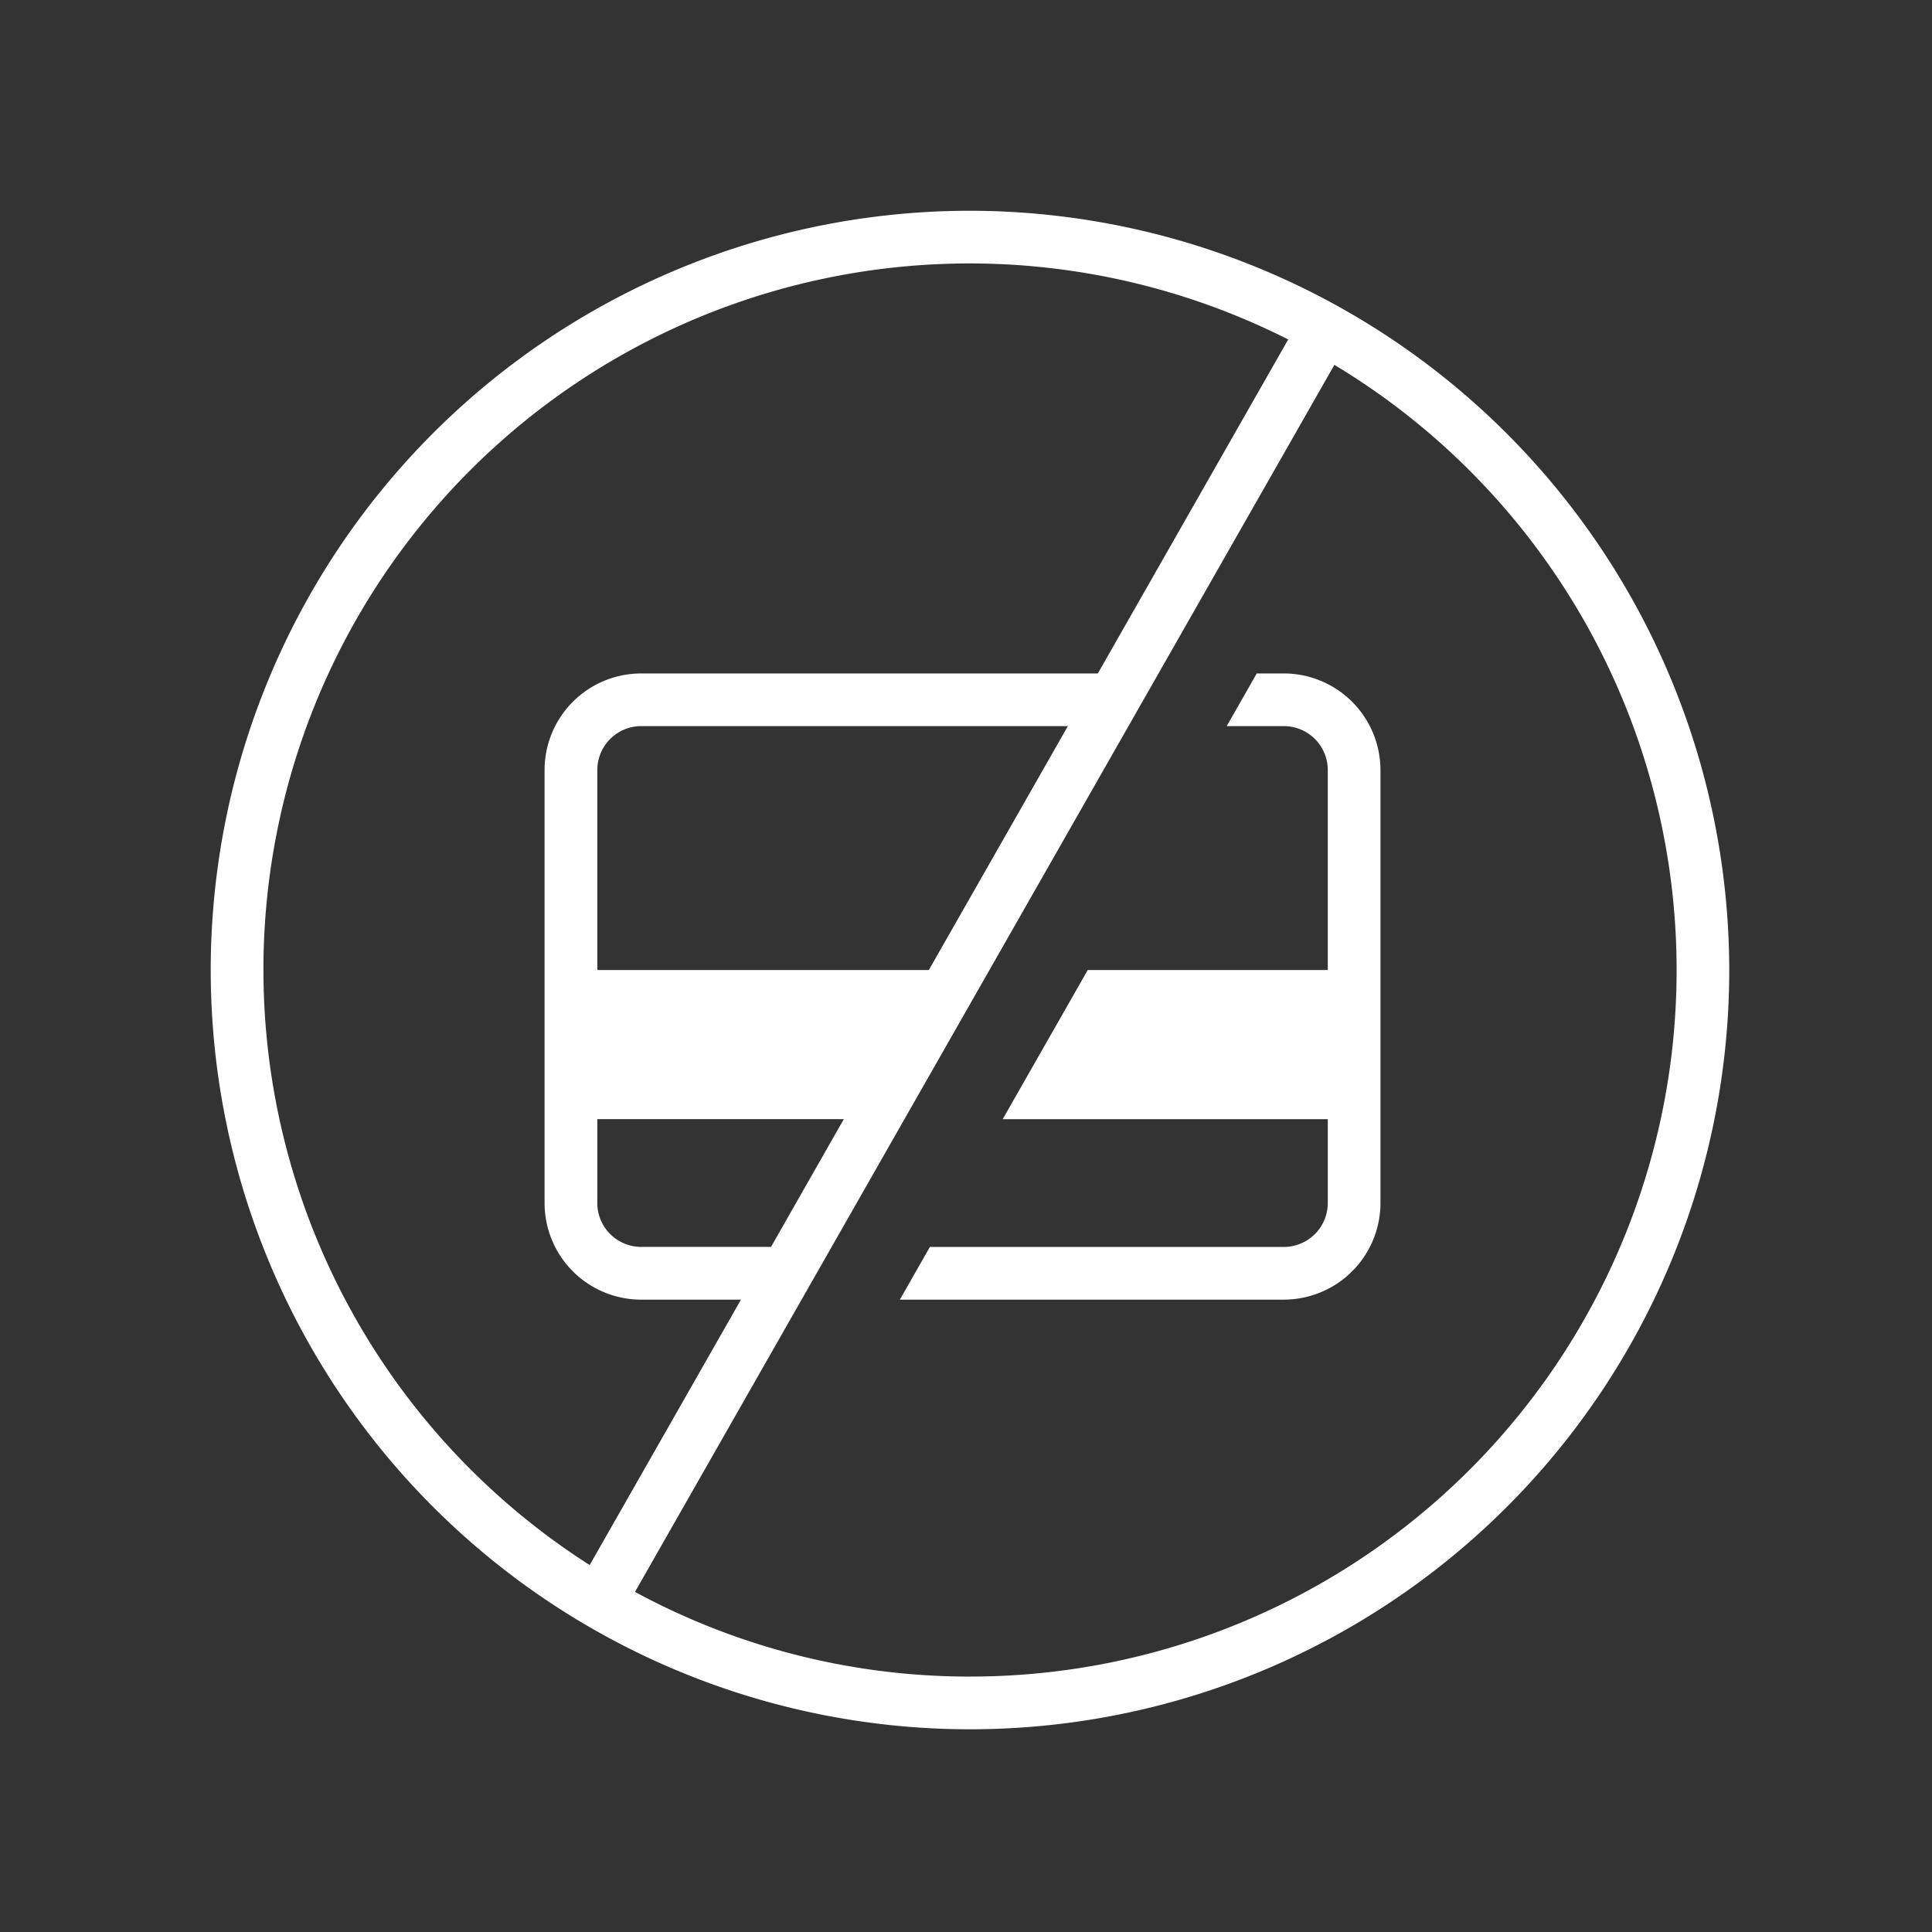 <svg xmlns="http://www.w3.org/2000/svg" width="110" height="110" viewBox="0 0 110 110">
  <rect x="0" y="0" width="110" height="110" fill="#333333" stroke="none"/>
  <g id="H_4S_1icon_Free" transform="translate(-1321 -3387)">
    <g id="Group_1579" data-name="Group 1579" transform="translate(1333 3399)">
      <path id="Path_4330" data-name="Path 4330" d="M1191.118,3607.531h-1.544l-1.71,3h3.254a2.5,2.5,0,0,1,2.5,2.5v11.386h-13.666l-4.843,8.492h18.509v4.774a2.5,2.5,0,0,1-2.5,2.5h-20.153l-1.71,3h21.863a5.505,5.505,0,0,0,5.5-5.5V3613.03A5.509,5.509,0,0,0,1191.118,3607.531Z" transform="translate(-1130.02 -3581.188)" fill="#fff" stroke="rgba(0,0,0,0)" stroke-width="1"/>
      <path id="Path_4331" data-name="Path 4331" d="M1173.248,3581.188a43.229,43.229,0,1,0,43.228,43.228A43.277,43.277,0,0,0,1173.248,3581.188Zm-40.229,43.228a40.2,40.2,0,0,1,58.346-35.9l-10.839,19.016h-26a5.5,5.5,0,0,0-5.5,5.5v24.652a5.5,5.5,0,0,0,5.5,5.5h5.681l-8.613,15.112A40.22,40.22,0,0,1,1133.019,3624.416Zm28.9,15.765h-7.391a2.5,2.5,0,0,1-2.5-2.5v-4.774h14.035Zm8.986-15.765h-18.876V3613.03a2.5,2.5,0,0,1,2.5-2.5h24.291Zm2.346,40.229a39.975,39.975,0,0,1-19.077-4.821l39.821-69.862a40.22,40.22,0,0,1-20.744,74.683Z" transform="translate(-1130.02 -3581.188)" fill="#fff" stroke="rgba(0,0,0,0)" stroke-width="1"/>
    </g>
    <rect id="Rectangle_2541" data-name="Rectangle 2541" width="110" height="110" transform="translate(1321 3387)" fill="none"/>
  </g>
</svg>
